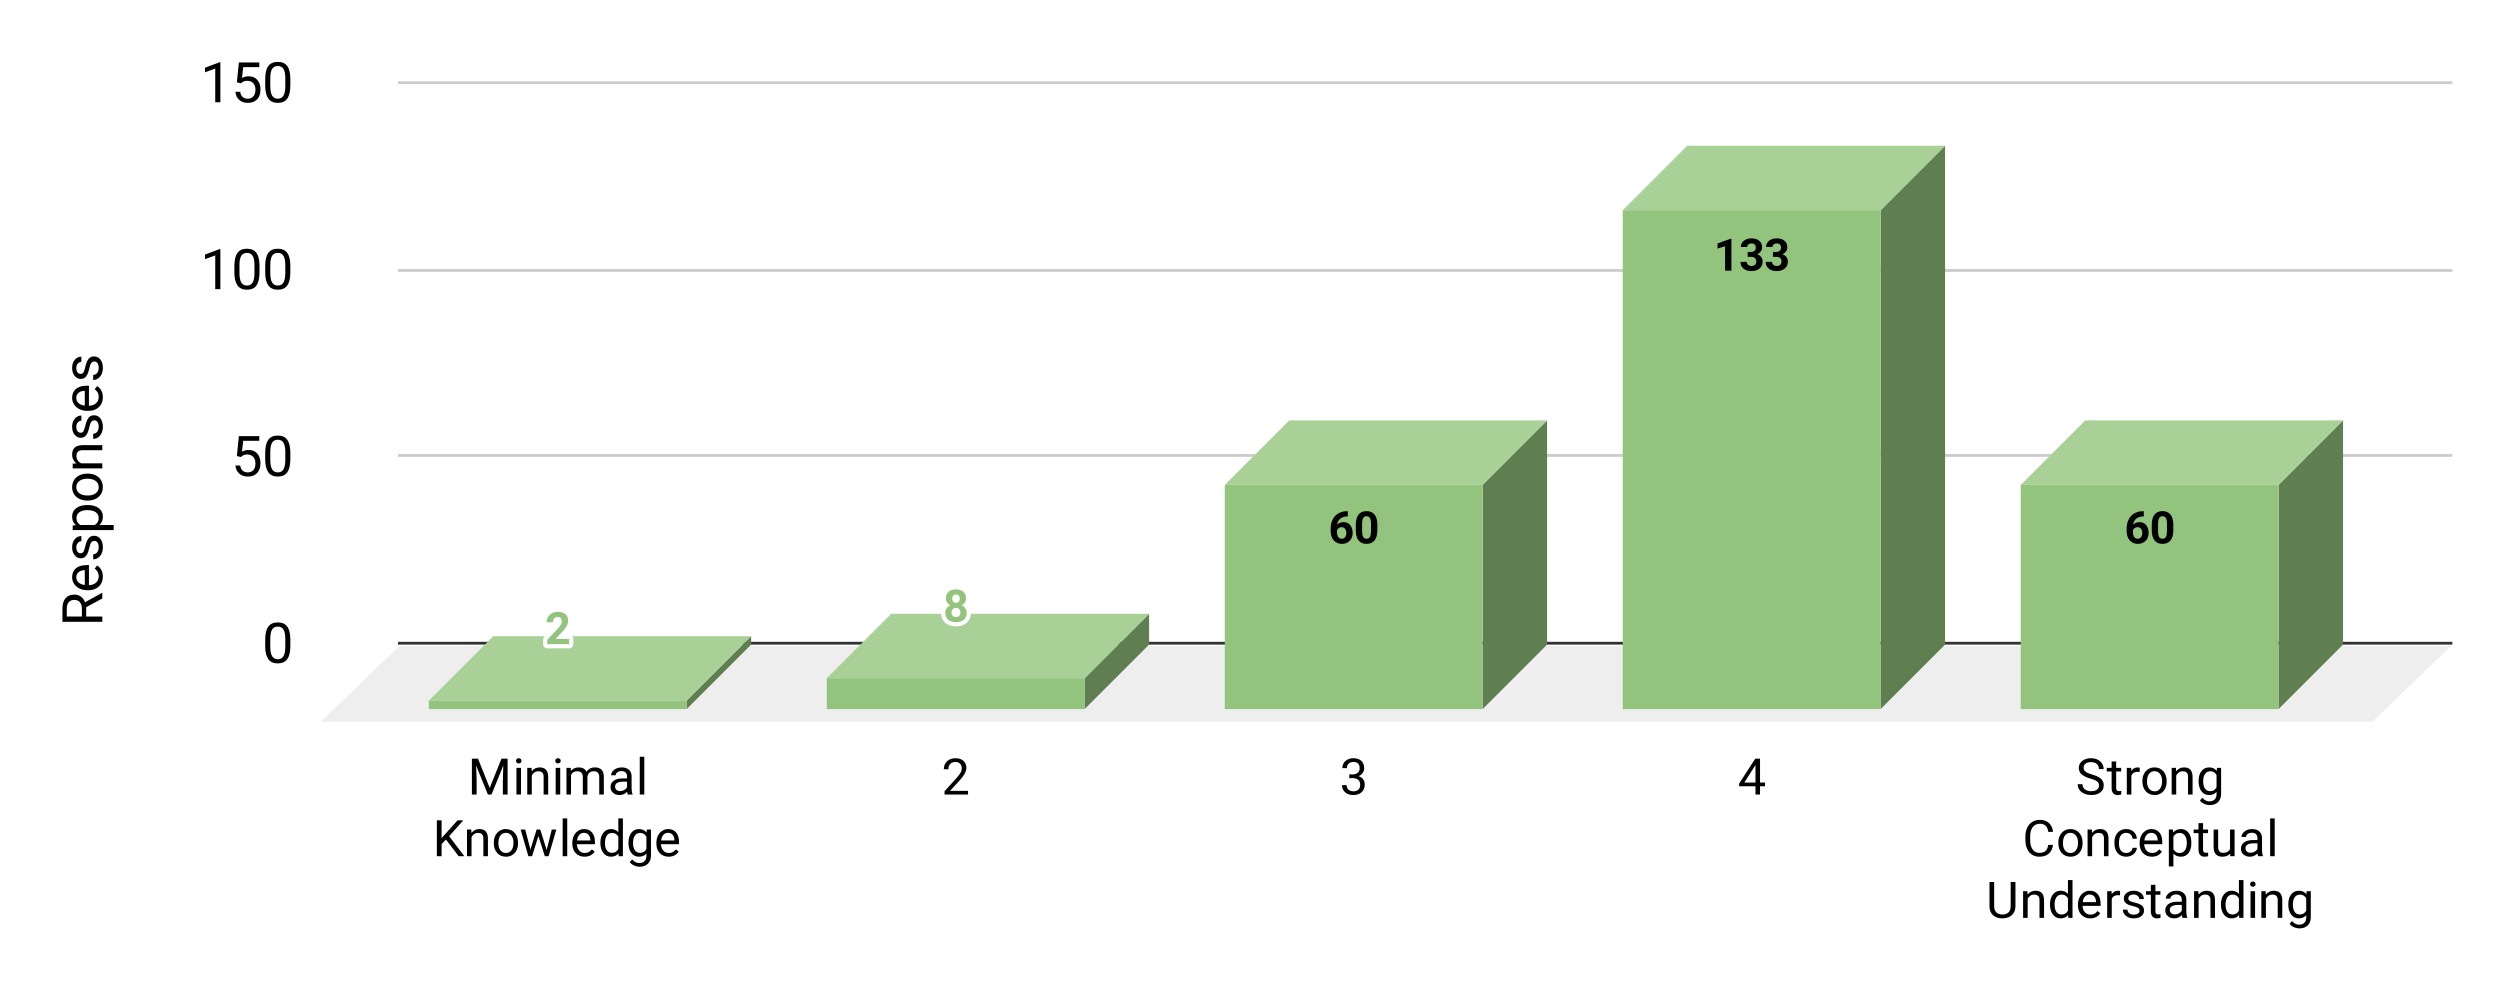 <svg version="1.1" viewBox="0.0 0.0 892.0 350.0" fill="none" stroke="none" stroke-linecap="square" stroke-miterlimit="10" width="892" height="350" xmlns:xlink="http://www.w3.org/1999/xlink" xmlns="http://www.w3.org/2000/svg"><path fill="#ffffff" d="M0 0L892.0 0L892.0 350.0L0 350.0L0 0Z" fill-rule="nonzero"/><path stroke="#333333" stroke-width="1.0" stroke-linecap="butt" d="M142.5 229.5L874.5 229.5" fill-rule="nonzero"/><path fill="#eeeeee" d="M114.5 257.5L142.5 230.5L874.5 230.5L846.5 257.5Z" fill-rule="nonzero"/><path stroke="#cccccc" stroke-width="1.0" stroke-linecap="butt" d="M142.5 162.5L874.5 162.5" fill-rule="nonzero"/><path stroke="#cccccc" stroke-width="1.0" stroke-linecap="butt" d="M142.5 96.5L874.5 96.5" fill-rule="nonzero"/><path stroke="#cccccc" stroke-width="1.0" stroke-linecap="butt" d="M142.5 29.5L874.5 29.5" fill-rule="nonzero"/><clipPath id="id_0"><path d="M114.5 29.5L874.5 29.5L874.5 257.5L114.5 257.5L114.5 29.5Z" clip-rule="nonzero"/></clipPath><path fill="#607f51" clip-path="url(#id_0)" d="M268.0 227.0L268.0 230.0L245.0 253.0L245.0 250.0Z" fill-rule="nonzero"/><path fill="#a9d097" clip-path="url(#id_0)" d="M245.0 250.0L153.0 250.0L176.0 227.0L268.0 227.0Z" fill-rule="nonzero"/><path stroke="#000000" stroke-width="2.0" stroke-linecap="butt" stroke-opacity="0.0" clip-path="url(#id_0)" d="M245.0 253.0L153.0 253.0L153.0 250.0L245.0 250.0Z" fill-rule="nonzero"/><path fill="#93c47d" clip-path="url(#id_0)" d="M245.0 253.0L153.0 253.0L153.0 250.0L245.0 250.0Z" fill-rule="nonzero"/><path fill="#607f51" clip-path="url(#id_0)" d="M410.0 219.0L410.0 230.0L387.0 253.0L387.0 242.0Z" fill-rule="nonzero"/><path fill="#a9d097" clip-path="url(#id_0)" d="M387.0 242.0L295.0 242.0L318.0 219.0L410.0 219.0Z" fill-rule="nonzero"/><path stroke="#000000" stroke-width="2.0" stroke-linecap="butt" stroke-opacity="0.0" clip-path="url(#id_0)" d="M387.0 253.0L295.0 253.0L295.0 242.0L387.0 242.0Z" fill-rule="nonzero"/><path fill="#93c47d" clip-path="url(#id_0)" d="M387.0 253.0L295.0 253.0L295.0 242.0L387.0 242.0Z" fill-rule="nonzero"/><path fill="#607f51" clip-path="url(#id_0)" d="M552.0 150.0L552.0 230.0L529.0 253.0L529.0 173.0Z" fill-rule="nonzero"/><path fill="#a9d097" clip-path="url(#id_0)" d="M529.0 173.0L437.0 173.0L460.0 150.0L552.0 150.0Z" fill-rule="nonzero"/><path stroke="#000000" stroke-width="2.0" stroke-linecap="butt" stroke-opacity="0.0" clip-path="url(#id_0)" d="M529.0 253.0L437.0 253.0L437.0 173.0L529.0 173.0Z" fill-rule="nonzero"/><path fill="#93c47d" clip-path="url(#id_0)" d="M529.0 253.0L437.0 253.0L437.0 173.0L529.0 173.0Z" fill-rule="nonzero"/><path fill="#607f51" clip-path="url(#id_0)" d="M694.0 52.0L694.0 230.0L671.0 253.0L671.0 75.0Z" fill-rule="nonzero"/><path fill="#a9d097" clip-path="url(#id_0)" d="M671.0 75.0L579.0 75.0L602.0 52.0L694.0 52.0Z" fill-rule="nonzero"/><path stroke="#000000" stroke-width="2.0" stroke-linecap="butt" stroke-opacity="0.0" clip-path="url(#id_0)" d="M671.0 253.0L579.0 253.0L579.0 75.0L671.0 75.0Z" fill-rule="nonzero"/><path fill="#93c47d" clip-path="url(#id_0)" d="M671.0 253.0L579.0 253.0L579.0 75.0L671.0 75.0Z" fill-rule="nonzero"/><path fill="#607f51" clip-path="url(#id_0)" d="M836.0 150.0L836.0 230.0L813.0 253.0L813.0 173.0Z" fill-rule="nonzero"/><path fill="#a9d097" clip-path="url(#id_0)" d="M813.0 173.0L721.0 173.0L744.0 150.0L836.0 150.0Z" fill-rule="nonzero"/><path stroke="#000000" stroke-width="2.0" stroke-linecap="butt" stroke-opacity="0.0" clip-path="url(#id_0)" d="M813.0 253.0L721.0 253.0L721.0 173.0L813.0 173.0Z" fill-rule="nonzero"/><path fill="#93c47d" clip-path="url(#id_0)" d="M813.0 253.0L721.0 253.0L721.0 173.0L813.0 173.0Z" fill-rule="nonzero"/><path stroke="#ffffff" stroke-width="3.0" stroke-linejoin="round" stroke-linecap="round" d="M203.078 229.833L195.281 229.833L195.281 228.286L198.953 224.365Q199.719 223.536 200.078 222.927Q200.438 222.302 200.438 221.74Q200.438 220.99 200.047 220.552Q199.672 220.115 198.969 220.115Q198.203 220.115 197.75 220.646Q197.312 221.177 197.312 222.036L195.047 222.036Q195.047 220.99 195.547 220.13Q196.047 219.271 196.953 218.786Q197.859 218.302 199.0 218.302Q200.766 218.302 201.734 219.146Q202.703 219.99 202.703 221.521Q202.703 222.365 202.266 223.24Q201.828 224.115 200.766 225.286L198.188 228.005L203.078 228.005L203.078 229.833Z" fill-rule="nonzero"/><path fill="#93c47d" d="M203.078 229.833L195.281 229.833L195.281 228.286L198.953 224.365Q199.719 223.536 200.078 222.927Q200.438 222.302 200.438 221.74Q200.438 220.99 200.047 220.552Q199.672 220.115 198.969 220.115Q198.203 220.115 197.75 220.646Q197.312 221.177 197.312 222.036L195.047 222.036Q195.047 220.99 195.547 220.13Q196.047 219.271 196.953 218.786Q197.859 218.302 199.0 218.302Q200.766 218.302 201.734 219.146Q202.703 219.99 202.703 221.521Q202.703 222.365 202.266 223.24Q201.828 224.115 200.766 225.286L198.188 228.005L203.078 228.005L203.078 229.833Z" fill-rule="nonzero"/><path stroke="#ffffff" stroke-width="3.0" stroke-linejoin="round" stroke-linecap="round" d="M344.688 213.474Q344.688 214.302 344.266 214.943Q343.859 215.583 343.141 215.974Q343.969 216.365 344.453 217.068Q344.938 217.771 344.938 218.708Q344.938 220.224 343.906 221.115Q342.875 221.99 341.094 221.99Q339.328 221.99 338.281 221.115Q337.25 220.224 337.25 218.708Q337.25 217.771 337.734 217.068Q338.219 216.365 339.031 215.974Q338.312 215.583 337.891 214.943Q337.484 214.302 337.484 213.474Q337.484 212.021 338.453 211.161Q339.422 210.302 341.094 210.302Q342.75 210.302 343.719 211.161Q344.688 212.005 344.688 213.474ZM342.672 218.552Q342.672 217.802 342.234 217.365Q341.812 216.911 341.078 216.911Q340.359 216.911 339.922 217.365Q339.5 217.802 339.5 218.552Q339.5 219.271 339.922 219.724Q340.344 220.161 341.094 220.161Q341.828 220.161 342.25 219.74Q342.672 219.302 342.672 218.552ZM342.438 213.583Q342.438 212.927 342.078 212.521Q341.734 212.115 341.094 212.115Q340.453 212.115 340.094 212.505Q339.75 212.896 339.75 213.583Q339.75 214.271 340.094 214.693Q340.453 215.099 341.094 215.099Q341.734 215.099 342.078 214.693Q342.438 214.271 342.438 213.583Z" fill-rule="nonzero"/><path fill="#93c47d" d="M344.688 213.474Q344.688 214.302 344.266 214.943Q343.859 215.583 343.141 215.974Q343.969 216.365 344.453 217.068Q344.938 217.771 344.938 218.708Q344.938 220.224 343.906 221.115Q342.875 221.99 341.094 221.99Q339.328 221.99 338.281 221.115Q337.25 220.224 337.25 218.708Q337.25 217.771 337.734 217.068Q338.219 216.365 339.031 215.974Q338.312 215.583 337.891 214.943Q337.484 214.302 337.484 213.474Q337.484 212.021 338.453 211.161Q339.422 210.302 341.094 210.302Q342.75 210.302 343.719 211.161Q344.688 212.005 344.688 213.474ZM342.672 218.552Q342.672 217.802 342.234 217.365Q341.812 216.911 341.078 216.911Q340.359 216.911 339.922 217.365Q339.5 217.802 339.5 218.552Q339.5 219.271 339.922 219.724Q340.344 220.161 341.094 220.161Q341.828 220.161 342.25 219.74Q342.672 219.302 342.672 218.552ZM342.438 213.583Q342.438 212.927 342.078 212.521Q341.734 212.115 341.094 212.115Q340.453 212.115 340.094 212.505Q339.75 212.896 339.75 213.583Q339.75 214.271 340.094 214.693Q340.453 215.099 341.094 215.099Q341.734 215.099 342.078 214.693Q342.438 214.271 342.438 213.583Z" fill-rule="nonzero"/><path stroke="#93c47d" stroke-width="3.0" stroke-linejoin="round" stroke-linecap="round" d="M480.906 182.4L480.906 184.259L480.688 184.259Q479.156 184.291 478.219 185.072Q477.281 185.838 477.094 187.213Q478.0 186.291 479.391 186.291Q480.875 186.291 481.75 187.353Q482.625 188.416 482.625 190.15Q482.625 191.259 482.141 192.166Q481.656 193.056 480.781 193.556Q479.906 194.056 478.797 194.056Q477.0 194.056 475.891 192.806Q474.781 191.556 474.781 189.463L474.781 188.65Q474.781 186.806 475.484 185.384Q476.188 183.963 477.484 183.197Q478.797 182.416 480.531 182.4L480.906 182.4ZM478.703 188.103Q478.156 188.103 477.703 188.384Q477.266 188.666 477.047 189.134L477.047 189.822Q477.047 190.963 477.484 191.603Q477.938 192.228 478.75 192.228Q479.469 192.228 479.922 191.666Q480.375 191.088 480.375 190.166Q480.375 189.244 479.922 188.681Q479.469 188.103 478.703 188.103ZM491.438 189.197Q491.438 191.556 490.453 192.806Q489.484 194.056 487.594 194.056Q485.734 194.056 484.75 192.838Q483.766 191.603 483.75 189.306L483.75 187.213Q483.75 184.838 484.734 183.603Q485.719 182.369 487.578 182.369Q489.438 182.369 490.422 183.588Q491.406 184.806 491.438 187.103L491.438 189.197ZM489.172 186.9Q489.172 185.478 488.781 184.838Q488.406 184.197 487.578 184.197Q486.781 184.197 486.406 184.806Q486.031 185.416 486.0 186.728L486.0 189.494Q486.0 190.884 486.375 191.556Q486.766 192.228 487.594 192.228Q488.422 192.228 488.781 191.588Q489.156 190.931 489.172 189.603L489.172 186.9Z" fill-rule="nonzero"/><path fill="#000000" d="M480.906 182.4L480.906 184.259L480.688 184.259Q479.156 184.291 478.219 185.072Q477.281 185.838 477.094 187.213Q478.0 186.291 479.391 186.291Q480.875 186.291 481.75 187.353Q482.625 188.416 482.625 190.15Q482.625 191.259 482.141 192.166Q481.656 193.056 480.781 193.556Q479.906 194.056 478.797 194.056Q477.0 194.056 475.891 192.806Q474.781 191.556 474.781 189.463L474.781 188.65Q474.781 186.806 475.484 185.384Q476.188 183.963 477.484 183.197Q478.797 182.416 480.531 182.4L480.906 182.4ZM478.703 188.103Q478.156 188.103 477.703 188.384Q477.266 188.666 477.047 189.134L477.047 189.822Q477.047 190.963 477.484 191.603Q477.938 192.228 478.75 192.228Q479.469 192.228 479.922 191.666Q480.375 191.088 480.375 190.166Q480.375 189.244 479.922 188.681Q479.469 188.103 478.703 188.103ZM491.438 189.197Q491.438 191.556 490.453 192.806Q489.484 194.056 487.594 194.056Q485.734 194.056 484.75 192.838Q483.766 191.603 483.75 189.306L483.75 187.213Q483.75 184.838 484.734 183.603Q485.719 182.369 487.578 182.369Q489.438 182.369 490.422 183.588Q491.406 184.806 491.438 187.103L491.438 189.197ZM489.172 186.9Q489.172 185.478 488.781 184.838Q488.406 184.197 487.578 184.197Q486.781 184.197 486.406 184.806Q486.031 185.416 486.0 186.728L486.0 189.494Q486.0 190.884 486.375 191.556Q486.766 192.228 487.594 192.228Q488.422 192.228 488.781 191.588Q489.156 190.931 489.172 189.603L489.172 186.9Z" fill-rule="nonzero"/><path stroke="#93c47d" stroke-width="3.0" stroke-linejoin="round" stroke-linecap="round" d="M617.766 96.567L615.5 96.567L615.5 87.864L612.812 88.692L612.812 86.864L617.516 85.176L617.766 85.176L617.766 96.567ZM623.578 89.879L624.781 89.879Q625.641 89.879 626.047 89.457Q626.469 89.02 626.469 88.301Q626.469 87.614 626.047 87.239Q625.641 86.848 624.922 86.848Q624.281 86.848 623.844 87.207Q623.406 87.567 623.406 88.129L621.141 88.129Q621.141 87.239 621.625 86.535Q622.109 85.832 622.969 85.442Q623.828 85.035 624.875 85.035Q626.672 85.035 627.688 85.895Q628.719 86.754 628.719 88.27Q628.719 89.051 628.234 89.707Q627.766 90.364 627.0 90.723Q627.953 91.067 628.422 91.754Q628.906 92.442 628.906 93.379Q628.906 94.895 627.797 95.817Q626.688 96.723 624.875 96.723Q623.172 96.723 622.078 95.832Q621.0 94.926 621.0 93.442L623.266 93.442Q623.266 94.082 623.734 94.489Q624.219 94.895 624.922 94.895Q625.734 94.895 626.188 94.473Q626.641 94.051 626.641 93.348Q626.641 91.645 624.766 91.645L623.578 91.645L623.578 89.879ZM632.578 89.879L633.781 89.879Q634.641 89.879 635.047 89.457Q635.469 89.02 635.469 88.301Q635.469 87.614 635.047 87.239Q634.641 86.848 633.922 86.848Q633.281 86.848 632.844 87.207Q632.406 87.567 632.406 88.129L630.141 88.129Q630.141 87.239 630.625 86.535Q631.109 85.832 631.969 85.442Q632.828 85.035 633.875 85.035Q635.672 85.035 636.688 85.895Q637.719 86.754 637.719 88.27Q637.719 89.051 637.234 89.707Q636.766 90.364 636.0 90.723Q636.953 91.067 637.422 91.754Q637.906 92.442 637.906 93.379Q637.906 94.895 636.797 95.817Q635.688 96.723 633.875 96.723Q632.172 96.723 631.078 95.832Q630.0 94.926 630.0 93.442L632.266 93.442Q632.266 94.082 632.734 94.489Q633.219 94.895 633.922 94.895Q634.734 94.895 635.188 94.473Q635.641 94.051 635.641 93.348Q635.641 91.645 633.766 91.645L632.578 91.645L632.578 89.879Z" fill-rule="nonzero"/><path fill="#000000" d="M617.766 96.567L615.5 96.567L615.5 87.864L612.812 88.692L612.812 86.864L617.516 85.176L617.766 85.176L617.766 96.567ZM623.578 89.879L624.781 89.879Q625.641 89.879 626.047 89.457Q626.469 89.02 626.469 88.301Q626.469 87.614 626.047 87.239Q625.641 86.848 624.922 86.848Q624.281 86.848 623.844 87.207Q623.406 87.567 623.406 88.129L621.141 88.129Q621.141 87.239 621.625 86.535Q622.109 85.832 622.969 85.442Q623.828 85.035 624.875 85.035Q626.672 85.035 627.688 85.895Q628.719 86.754 628.719 88.27Q628.719 89.051 628.234 89.707Q627.766 90.364 627.0 90.723Q627.953 91.067 628.422 91.754Q628.906 92.442 628.906 93.379Q628.906 94.895 627.797 95.817Q626.688 96.723 624.875 96.723Q623.172 96.723 622.078 95.832Q621.0 94.926 621.0 93.442L623.266 93.442Q623.266 94.082 623.734 94.489Q624.219 94.895 624.922 94.895Q625.734 94.895 626.188 94.473Q626.641 94.051 626.641 93.348Q626.641 91.645 624.766 91.645L623.578 91.645L623.578 89.879ZM632.578 89.879L633.781 89.879Q634.641 89.879 635.047 89.457Q635.469 89.02 635.469 88.301Q635.469 87.614 635.047 87.239Q634.641 86.848 633.922 86.848Q633.281 86.848 632.844 87.207Q632.406 87.567 632.406 88.129L630.141 88.129Q630.141 87.239 630.625 86.535Q631.109 85.832 631.969 85.442Q632.828 85.035 633.875 85.035Q635.672 85.035 636.688 85.895Q637.719 86.754 637.719 88.27Q637.719 89.051 637.234 89.707Q636.766 90.364 636.0 90.723Q636.953 91.067 637.422 91.754Q637.906 92.442 637.906 93.379Q637.906 94.895 636.797 95.817Q635.688 96.723 633.875 96.723Q632.172 96.723 631.078 95.832Q630.0 94.926 630.0 93.442L632.266 93.442Q632.266 94.082 632.734 94.489Q633.219 94.895 633.922 94.895Q634.734 94.895 635.188 94.473Q635.641 94.051 635.641 93.348Q635.641 91.645 633.766 91.645L632.578 91.645L632.578 89.879Z" fill-rule="nonzero"/><path stroke="#93c47d" stroke-width="3.0" stroke-linejoin="round" stroke-linecap="round" d="M764.906 182.4L764.906 184.259L764.688 184.259Q763.156 184.291 762.219 185.072Q761.281 185.838 761.094 187.213Q762.0 186.291 763.391 186.291Q764.875 186.291 765.75 187.353Q766.625 188.416 766.625 190.15Q766.625 191.259 766.141 192.166Q765.656 193.056 764.781 193.556Q763.906 194.056 762.797 194.056Q761.0 194.056 759.891 192.806Q758.781 191.556 758.781 189.463L758.781 188.65Q758.781 186.806 759.484 185.384Q760.188 183.963 761.484 183.197Q762.797 182.416 764.531 182.4L764.906 182.4ZM762.703 188.103Q762.156 188.103 761.703 188.384Q761.266 188.666 761.047 189.134L761.047 189.822Q761.047 190.963 761.484 191.603Q761.938 192.228 762.75 192.228Q763.469 192.228 763.922 191.666Q764.375 191.088 764.375 190.166Q764.375 189.244 763.922 188.681Q763.469 188.103 762.703 188.103ZM775.438 189.197Q775.438 191.556 774.453 192.806Q773.484 194.056 771.594 194.056Q769.734 194.056 768.75 192.838Q767.766 191.603 767.75 189.306L767.75 187.213Q767.75 184.838 768.734 183.603Q769.719 182.369 771.578 182.369Q773.438 182.369 774.422 183.588Q775.406 184.806 775.438 187.103L775.438 189.197ZM773.172 186.9Q773.172 185.478 772.781 184.838Q772.406 184.197 771.578 184.197Q770.781 184.197 770.406 184.806Q770.031 185.416 770.0 186.728L770.0 189.494Q770.0 190.884 770.375 191.556Q770.766 192.228 771.594 192.228Q772.422 192.228 772.781 191.588Q773.156 190.931 773.172 189.603L773.172 186.9Z" fill-rule="nonzero"/><path fill="#000000" d="M764.906 182.4L764.906 184.259L764.688 184.259Q763.156 184.291 762.219 185.072Q761.281 185.838 761.094 187.213Q762.0 186.291 763.391 186.291Q764.875 186.291 765.75 187.353Q766.625 188.416 766.625 190.15Q766.625 191.259 766.141 192.166Q765.656 193.056 764.781 193.556Q763.906 194.056 762.797 194.056Q761.0 194.056 759.891 192.806Q758.781 191.556 758.781 189.463L758.781 188.65Q758.781 186.806 759.484 185.384Q760.188 183.963 761.484 183.197Q762.797 182.416 764.531 182.4L764.906 182.4ZM762.703 188.103Q762.156 188.103 761.703 188.384Q761.266 188.666 761.047 189.134L761.047 189.822Q761.047 190.963 761.484 191.603Q761.938 192.228 762.75 192.228Q763.469 192.228 763.922 191.666Q764.375 191.088 764.375 190.166Q764.375 189.244 763.922 188.681Q763.469 188.103 762.703 188.103ZM775.438 189.197Q775.438 191.556 774.453 192.806Q773.484 194.056 771.594 194.056Q769.734 194.056 768.75 192.838Q767.766 191.603 767.75 189.306L767.75 187.213Q767.75 184.838 768.734 183.603Q769.719 182.369 771.578 182.369Q773.438 182.369 774.422 183.588Q775.406 184.806 775.438 187.103L775.438 189.197ZM773.172 186.9Q773.172 185.478 772.781 184.838Q772.406 184.197 771.578 184.197Q770.781 184.197 770.406 184.806Q770.031 185.416 770.0 186.728L770.0 189.494Q770.0 190.884 770.375 191.556Q770.766 192.228 771.594 192.228Q772.422 192.228 772.781 191.588Q773.156 190.931 773.172 189.603L773.172 186.9Z" fill-rule="nonzero"/><path fill="#000000" d="M30.75 216.641L30.75 219.969L36.5 219.969L36.5 221.859L22.281 221.859L22.281 217.156Q22.281 214.75 23.375 213.453Q24.469 212.156 26.562 212.156Q27.891 212.156 28.875 212.875Q29.859 213.594 30.344 214.875L36.375 211.531L36.5 211.531L36.5 213.547L30.75 216.641ZM29.219 219.969L29.219 217.094Q29.219 215.703 28.5 214.875Q27.766 214.047 26.562 214.047Q25.234 214.047 24.531 214.844Q23.828 215.625 23.828 217.109L23.828 219.969L29.219 219.969ZM36.703 205.75Q36.703 207.891 35.297 209.25Q33.875 210.594 31.516 210.594L31.172 210.594Q29.609 210.594 28.375 210.0Q27.141 209.391 26.438 208.312Q25.734 207.234 25.734 205.969Q25.734 203.906 27.094 202.766Q28.453 201.625 30.984 201.625L31.734 201.625L31.734 208.781Q33.297 208.75 34.266 207.875Q35.219 207.0 35.219 205.656Q35.219 204.688 34.828 204.031Q34.438 203.359 33.797 202.859L34.656 201.766Q36.703 203.094 36.703 205.75ZM27.219 205.969Q27.219 207.062 28.016 207.812Q28.812 208.547 30.25 208.719L30.25 203.438L30.109 203.438Q28.734 203.516 27.984 204.188Q27.219 204.844 27.219 205.969ZM33.703 192.984Q32.969 192.984 32.562 193.531Q32.156 194.078 31.859 195.453Q31.562 196.828 31.156 197.641Q30.75 198.438 30.188 198.828Q29.609 199.203 28.828 199.203Q27.531 199.203 26.641 198.109Q25.734 197.016 25.734 195.297Q25.734 193.5 26.672 192.391Q27.594 191.266 29.031 191.266L29.031 193.094Q28.297 193.094 27.766 193.719Q27.219 194.344 27.219 195.297Q27.219 196.297 27.656 196.859Q28.078 197.406 28.781 197.406Q29.422 197.406 29.766 196.891Q30.094 196.375 30.406 195.016Q30.703 193.656 31.125 192.828Q31.531 191.984 32.125 191.578Q32.719 191.172 33.562 191.172Q34.984 191.172 35.844 192.312Q36.703 193.438 36.703 195.25Q36.703 196.516 36.25 197.5Q35.797 198.469 35.0 199.031Q34.188 199.578 33.25 199.578L33.25 197.766Q34.156 197.719 34.688 197.047Q35.219 196.359 35.219 195.25Q35.219 194.219 34.812 193.609Q34.391 192.984 33.703 192.984ZM31.328 180.203Q33.75 180.203 35.234 181.312Q36.703 182.406 36.703 184.297Q36.703 186.219 35.469 187.328L40.562 187.328L40.562 189.125L25.938 189.125L25.938 187.484L27.109 187.391Q25.734 186.297 25.734 184.328Q25.734 182.422 27.172 181.312Q28.609 180.203 31.172 180.203L31.328 180.203ZM31.125 182.016Q29.344 182.016 28.312 182.781Q27.266 183.531 27.266 184.859Q27.266 186.5 28.719 187.328L33.781 187.328Q35.219 186.516 35.219 184.844Q35.219 183.547 34.188 182.781Q33.156 182.016 31.125 182.016ZM31.125 178.609Q29.562 178.609 28.328 178.0Q27.078 177.391 26.406 176.312Q25.734 175.219 25.734 173.812Q25.734 171.656 27.234 170.328Q28.719 168.984 31.203 168.984L31.328 168.984Q32.875 168.984 34.109 169.578Q35.328 170.172 36.016 171.281Q36.703 172.375 36.703 173.797Q36.703 175.938 35.203 177.281Q33.703 178.609 31.25 178.609L31.125 178.609ZM31.328 176.797Q33.094 176.797 34.156 175.984Q35.219 175.156 35.219 173.797Q35.219 172.422 34.141 171.609Q33.062 170.797 31.125 170.797Q29.375 170.797 28.297 171.625Q27.219 172.453 27.219 173.812Q27.219 175.156 28.281 175.984Q29.344 176.797 31.328 176.797ZM25.938 165.422L27.266 165.359Q25.734 164.156 25.734 162.203Q25.734 158.844 29.516 158.828L36.5 158.828L36.5 160.625L29.5 160.625Q28.359 160.641 27.812 161.156Q27.266 161.656 27.266 162.75Q27.266 163.625 27.734 164.297Q28.203 164.953 28.969 165.328L36.5 165.328L36.5 167.125L25.938 167.125L25.938 165.422ZM33.703 149.984Q32.969 149.984 32.562 150.531Q32.156 151.078 31.859 152.453Q31.562 153.828 31.156 154.641Q30.75 155.438 30.188 155.828Q29.609 156.203 28.828 156.203Q27.531 156.203 26.641 155.109Q25.734 154.016 25.734 152.297Q25.734 150.5 26.672 149.391Q27.594 148.266 29.031 148.266L29.031 150.094Q28.297 150.094 27.766 150.719Q27.219 151.344 27.219 152.297Q27.219 153.297 27.656 153.859Q28.078 154.406 28.781 154.406Q29.422 154.406 29.766 153.891Q30.094 153.375 30.406 152.016Q30.703 150.656 31.125 149.828Q31.531 148.984 32.125 148.578Q32.719 148.172 33.562 148.172Q34.984 148.172 35.844 149.312Q36.703 150.438 36.703 152.25Q36.703 153.516 36.25 154.5Q35.797 155.469 35.0 156.031Q34.188 156.578 33.25 156.578L33.25 154.766Q34.156 154.719 34.688 154.047Q35.219 153.359 35.219 152.25Q35.219 151.219 34.812 150.609Q34.391 149.984 33.703 149.984ZM36.703 141.75Q36.703 143.891 35.297 145.25Q33.875 146.594 31.516 146.594L31.172 146.594Q29.609 146.594 28.375 146.0Q27.141 145.391 26.438 144.312Q25.734 143.234 25.734 141.969Q25.734 139.906 27.094 138.766Q28.453 137.625 30.984 137.625L31.734 137.625L31.734 144.781Q33.297 144.75 34.266 143.875Q35.219 143.0 35.219 141.656Q35.219 140.688 34.828 140.031Q34.438 139.359 33.797 138.859L34.656 137.766Q36.703 139.094 36.703 141.75ZM27.219 141.969Q27.219 143.062 28.016 143.812Q28.812 144.547 30.25 144.719L30.25 139.438L30.109 139.438Q28.734 139.516 27.984 140.188Q27.219 140.844 27.219 141.969ZM33.703 128.984Q32.969 128.984 32.562 129.531Q32.156 130.078 31.859 131.453Q31.562 132.828 31.156 133.641Q30.75 134.438 30.188 134.828Q29.609 135.203 28.828 135.203Q27.531 135.203 26.641 134.109Q25.734 133.016 25.734 131.297Q25.734 129.5 26.672 128.391Q27.594 127.266 29.031 127.266L29.031 129.094Q28.297 129.094 27.766 129.719Q27.219 130.344 27.219 131.297Q27.219 132.297 27.656 132.859Q28.078 133.406 28.781 133.406Q29.422 133.406 29.766 132.891Q30.094 132.375 30.406 131.016Q30.703 129.656 31.125 128.828Q31.531 127.984 32.125 127.578Q32.719 127.172 33.562 127.172Q34.984 127.172 35.844 128.312Q36.703 129.438 36.703 131.25Q36.703 132.516 36.25 133.5Q35.797 134.469 35.0 135.031Q34.188 135.578 33.25 135.578L33.25 133.766Q34.156 133.719 34.688 133.047Q35.219 132.359 35.219 131.25Q35.219 130.219 34.812 129.609Q34.391 128.984 33.703 128.984Z" fill-rule="nonzero"/><path fill="#000000" d="M103.594 230.438Q103.594 233.609 102.516 235.156Q101.438 236.703 99.125 236.703Q96.844 236.703 95.75 235.188Q94.656 233.672 94.625 230.672L94.625 228.266Q94.625 225.125 95.703 223.609Q96.797 222.078 99.109 222.078Q101.406 222.078 102.484 223.562Q103.562 225.031 103.594 228.094L103.594 230.438ZM101.797 227.969Q101.797 225.672 101.141 224.625Q100.5 223.562 99.109 223.562Q97.719 223.562 97.078 224.609Q96.453 225.656 96.438 227.828L96.438 230.719Q96.438 233.016 97.094 234.125Q97.766 235.219 99.125 235.219Q100.469 235.219 101.109 234.188Q101.766 233.156 101.797 230.922L101.797 227.969Z" fill-rule="nonzero"/><path fill="#000000" d="M84.516 162.708L85.234 155.615L92.516 155.615L92.516 157.286L86.766 157.286L86.344 161.161Q87.391 160.552 88.719 160.552Q90.656 160.552 91.797 161.833Q92.938 163.115 92.938 165.302Q92.938 167.505 91.75 168.771Q90.562 170.036 88.438 170.036Q86.547 170.036 85.359 168.99Q84.172 167.943 84.0 166.099L85.719 166.099Q85.875 167.318 86.578 167.943Q87.281 168.552 88.438 168.552Q89.703 168.552 90.422 167.693Q91.141 166.833 91.141 165.318Q91.141 163.896 90.359 163.036Q89.578 162.161 88.297 162.161Q87.109 162.161 86.438 162.677L85.953 163.068L84.516 162.708ZM103.594 163.771Q103.594 166.943 102.516 168.49Q101.438 170.036 99.125 170.036Q96.844 170.036 95.75 168.521Q94.656 167.005 94.625 164.005L94.625 161.599Q94.625 158.458 95.703 156.943Q96.797 155.411 99.109 155.411Q101.406 155.411 102.484 156.896Q103.562 158.365 103.594 161.427L103.594 163.771ZM101.797 161.302Q101.797 159.005 101.141 157.958Q100.5 156.896 99.109 156.896Q97.719 156.896 97.078 157.943Q96.453 158.99 96.438 161.161L96.438 164.052Q96.438 166.349 97.094 167.458Q97.766 168.552 99.125 168.552Q100.469 168.552 101.109 167.521Q101.766 166.49 101.797 164.255L101.797 161.302Z" fill-rule="nonzero"/><path fill="#000000" d="M78.625 103.167L76.797 103.167L76.797 91.12L73.156 92.464L73.156 90.823L78.344 88.885L78.625 88.885L78.625 103.167ZM92.594 97.104Q92.594 100.276 91.516 101.823Q90.438 103.37 88.125 103.37Q85.844 103.37 84.75 101.854Q83.656 100.339 83.625 97.339L83.625 94.932Q83.625 91.792 84.703 90.276Q85.797 88.745 88.109 88.745Q90.406 88.745 91.484 90.229Q92.562 91.698 92.594 94.76L92.594 97.104ZM90.797 94.635Q90.797 92.339 90.141 91.292Q89.5 90.229 88.109 90.229Q86.719 90.229 86.078 91.276Q85.453 92.323 85.438 94.495L85.438 97.385Q85.438 99.682 86.094 100.792Q86.766 101.885 88.125 101.885Q89.469 101.885 90.109 100.854Q90.766 99.823 90.797 97.589L90.797 94.635ZM103.594 97.104Q103.594 100.276 102.516 101.823Q101.438 103.37 99.125 103.37Q96.844 103.37 95.75 101.854Q94.656 100.339 94.625 97.339L94.625 94.932Q94.625 91.792 95.703 90.276Q96.797 88.745 99.109 88.745Q101.406 88.745 102.484 90.229Q103.562 91.698 103.594 94.76L103.594 97.104ZM101.797 94.635Q101.797 92.339 101.141 91.292Q100.5 90.229 99.109 90.229Q97.719 90.229 97.078 91.276Q96.453 92.323 96.438 94.495L96.438 97.385Q96.438 99.682 97.094 100.792Q97.766 101.885 99.125 101.885Q100.469 101.885 101.109 100.854Q101.766 99.823 101.797 97.589L101.797 94.635Z" fill-rule="nonzero"/><path fill="#000000" d="M78.625 36.5L76.797 36.5L76.797 24.453L73.156 25.797L73.156 24.156L78.344 22.219L78.625 22.219L78.625 36.5ZM84.516 29.375L85.234 22.281L92.516 22.281L92.516 23.953L86.766 23.953L86.344 27.828Q87.391 27.219 88.719 27.219Q90.656 27.219 91.797 28.5Q92.938 29.781 92.938 31.969Q92.938 34.172 91.75 35.438Q90.562 36.703 88.438 36.703Q86.547 36.703 85.359 35.656Q84.172 34.609 84.0 32.766L85.719 32.766Q85.875 33.984 86.578 34.609Q87.281 35.219 88.438 35.219Q89.703 35.219 90.422 34.359Q91.141 33.5 91.141 31.984Q91.141 30.562 90.359 29.703Q89.578 28.828 88.297 28.828Q87.109 28.828 86.438 29.344L85.953 29.734L84.516 29.375ZM103.594 30.438Q103.594 33.609 102.516 35.156Q101.438 36.703 99.125 36.703Q96.844 36.703 95.75 35.188Q94.656 33.672 94.625 30.672L94.625 28.266Q94.625 25.125 95.703 23.609Q96.797 22.078 99.109 22.078Q101.406 22.078 102.484 23.562Q103.562 25.031 103.594 28.094L103.594 30.438ZM101.797 27.969Q101.797 25.672 101.141 24.625Q100.5 23.562 99.109 23.562Q97.719 23.562 97.078 24.609Q96.453 25.656 96.438 27.828L96.438 30.719Q96.438 33.016 97.094 34.125Q97.766 35.219 99.125 35.219Q100.469 35.219 101.109 34.188Q101.766 33.156 101.797 30.922L101.797 27.969Z" fill-rule="nonzero"/><path fill="#000000" d="M170.56 270.703L174.732 281.141L178.919 270.703L181.107 270.703L181.107 283.5L179.419 283.5L179.419 278.516L179.575 273.141L175.372 283.5L174.091 283.5L169.888 273.156L170.06 278.516L170.06 283.5L168.372 283.5L168.372 270.703L170.56 270.703ZM185.888 283.5L184.263 283.5L184.263 273.984L185.888 273.984L185.888 283.5ZM184.122 271.469Q184.122 271.078 184.357 270.812Q184.607 270.531 185.075 270.531Q185.56 270.531 185.81 270.812Q186.06 271.078 186.06 271.469Q186.06 271.859 185.81 272.125Q185.56 272.391 185.075 272.391Q184.607 272.391 184.357 272.125Q184.122 271.859 184.122 271.469ZM189.653 273.984L189.716 275.188Q190.794 273.812 192.56 273.812Q195.575 273.812 195.591 277.219L195.591 283.5L193.966 283.5L193.966 277.203Q193.966 276.172 193.497 275.688Q193.044 275.188 192.06 275.188Q191.278 275.188 190.669 275.609Q190.075 276.031 189.747 276.719L189.747 283.5L188.122 283.5L188.122 273.984L189.653 273.984ZM199.888 283.5L198.263 283.5L198.263 273.984L199.888 273.984L199.888 283.5ZM198.122 271.469Q198.122 271.078 198.357 270.812Q198.607 270.531 199.075 270.531Q199.56 270.531 199.81 270.812Q200.06 271.078 200.06 271.469Q200.06 271.859 199.81 272.125Q199.56 272.391 199.075 272.391Q198.607 272.391 198.357 272.125Q198.122 271.859 198.122 271.469ZM203.653 273.984L203.685 275.047Q204.732 273.812 206.513 273.812Q208.513 273.812 209.232 275.344Q209.7 274.656 210.466 274.234Q211.232 273.812 212.263 273.812Q215.388 273.812 215.45 277.125L215.45 283.5L213.81 283.5L213.81 277.219Q213.81 276.203 213.341 275.703Q212.888 275.188 211.794 275.188Q210.888 275.188 210.278 275.734Q209.685 276.281 209.591 277.188L209.591 283.5L207.95 283.5L207.95 277.266Q207.95 275.188 205.919 275.188Q204.325 275.188 203.732 276.562L203.732 283.5L202.107 283.5L202.107 273.984L203.653 273.984ZM223.997 283.5Q223.857 283.219 223.763 282.5Q222.622 283.672 221.06 283.672Q219.653 283.672 218.747 282.875Q217.841 282.078 217.841 280.859Q217.841 279.375 218.966 278.562Q220.107 277.734 222.153 277.734L223.732 277.734L223.732 276.984Q223.732 276.141 223.216 275.641Q222.716 275.125 221.716 275.125Q220.857 275.125 220.263 275.562Q219.669 276.0 219.669 276.625L218.044 276.625Q218.044 275.922 218.544 275.266Q219.044 274.594 219.903 274.203Q220.778 273.812 221.825 273.812Q223.466 273.812 224.388 274.641Q225.325 275.453 225.357 276.906L225.357 281.281Q225.357 282.578 225.7 283.359L225.7 283.5L223.997 283.5ZM221.294 282.266Q222.06 282.266 222.747 281.875Q223.435 281.469 223.732 280.844L223.732 278.891L222.466 278.891Q219.466 278.891 219.466 280.641Q219.466 281.406 219.982 281.844Q220.497 282.266 221.294 282.266ZM229.888 283.5L228.263 283.5L228.263 270.0L229.888 270.0L229.888 283.5Z" fill-rule="nonzero"/><path fill="#000000" d="M159.122 299.547L157.56 301.172L157.56 305.5L155.872 305.5L155.872 292.703L157.56 292.703L157.56 299.031L163.247 292.703L165.294 292.703L160.247 298.359L165.685 305.5L163.653 305.5L159.122 299.547ZM168.153 295.984L168.216 297.188Q169.294 295.812 171.06 295.812Q174.075 295.812 174.091 299.219L174.091 305.5L172.466 305.5L172.466 299.203Q172.466 298.172 171.997 297.688Q171.544 297.188 170.56 297.188Q169.778 297.188 169.169 297.609Q168.575 298.031 168.247 298.719L168.247 305.5L166.622 305.5L166.622 295.984L168.153 295.984ZM176.185 300.656Q176.185 299.266 176.732 298.156Q177.294 297.031 178.263 296.422Q179.247 295.812 180.497 295.812Q182.45 295.812 183.638 297.156Q184.841 298.5 184.841 300.734L184.841 300.844Q184.841 302.234 184.31 303.344Q183.778 304.438 182.794 305.062Q181.81 305.672 180.528 305.672Q178.591 305.672 177.388 304.328Q176.185 302.984 176.185 300.766L176.185 300.656ZM177.825 300.844Q177.825 302.438 178.56 303.391Q179.294 304.344 180.528 304.344Q181.763 304.344 182.482 303.375Q183.216 302.406 183.216 300.656Q183.216 299.094 182.466 298.125Q181.732 297.156 180.497 297.156Q179.294 297.156 178.56 298.109Q177.825 299.062 177.825 300.844ZM195.044 303.266L196.872 295.984L198.497 295.984L195.732 305.5L194.403 305.5L192.091 298.297L189.841 305.5L188.528 305.5L185.763 295.984L187.388 295.984L189.263 303.109L191.466 295.984L192.778 295.984L195.044 303.266ZM202.388 305.5L200.763 305.5L200.763 292.0L202.388 292.0L202.388 305.5ZM208.56 305.672Q206.638 305.672 205.419 304.406Q204.2 303.141 204.2 301.016L204.2 300.703Q204.2 299.297 204.747 298.188Q205.294 297.078 206.263 296.453Q207.232 295.812 208.357 295.812Q210.216 295.812 211.247 297.031Q212.278 298.25 212.278 300.531L212.278 301.203L205.825 301.203Q205.872 302.609 206.653 303.484Q207.435 304.344 208.653 304.344Q209.513 304.344 210.107 304.0Q210.716 303.641 211.153 303.062L212.153 303.844Q210.95 305.672 208.56 305.672ZM208.357 297.156Q207.372 297.156 206.7 297.875Q206.044 298.578 205.888 299.875L210.653 299.875L210.653 299.75Q210.575 298.516 209.982 297.844Q209.388 297.156 208.357 297.156ZM214.216 300.672Q214.216 298.484 215.247 297.156Q216.294 295.812 217.982 295.812Q219.653 295.812 220.622 296.953L220.622 292.0L222.247 292.0L222.247 305.5L220.747 305.5L220.669 304.484Q219.7 305.672 217.966 305.672Q216.31 305.672 215.263 304.328Q214.216 302.969 214.216 300.781L214.216 300.672ZM215.857 300.844Q215.857 302.469 216.513 303.391Q217.185 304.297 218.357 304.297Q219.903 304.297 220.622 302.906L220.622 298.531Q219.888 297.188 218.388 297.188Q217.185 297.188 216.513 298.125Q215.857 299.047 215.857 300.844ZM224.232 300.672Q224.232 298.438 225.263 297.125Q226.294 295.812 227.982 295.812Q229.732 295.812 230.7 297.047L230.778 295.984L232.263 295.984L232.263 305.266Q232.263 307.125 231.169 308.188Q230.075 309.25 228.232 309.25Q227.2 309.25 226.216 308.797Q225.232 308.359 224.716 307.594L225.56 306.625Q226.607 307.922 228.122 307.922Q229.31 307.922 229.966 307.25Q230.638 306.578 230.638 305.375L230.638 304.547Q229.653 305.672 227.966 305.672Q226.294 305.672 225.263 304.328Q224.232 302.984 224.232 300.672ZM225.872 300.844Q225.872 302.453 226.528 303.375Q227.185 304.297 228.372 304.297Q229.903 304.297 230.638 302.891L230.638 298.562Q229.888 297.188 228.388 297.188Q227.2 297.188 226.528 298.125Q225.872 299.047 225.872 300.844ZM238.56 305.672Q236.638 305.672 235.419 304.406Q234.2 303.141 234.2 301.016L234.2 300.703Q234.2 299.297 234.747 298.188Q235.294 297.078 236.263 296.453Q237.232 295.812 238.357 295.812Q240.216 295.812 241.247 297.031Q242.278 298.25 242.278 300.531L242.278 301.203L235.825 301.203Q235.872 302.609 236.653 303.484Q237.435 304.344 238.653 304.344Q239.513 304.344 240.107 304.0Q240.716 303.641 241.153 303.062L242.153 303.844Q240.95 305.672 238.56 305.672ZM238.357 297.156Q237.372 297.156 236.7 297.875Q236.044 298.578 235.888 299.875L240.653 299.875L240.653 299.75Q240.575 298.516 239.982 297.844Q239.388 297.156 238.357 297.156Z" fill-rule="nonzero"/><path fill="#000000" d="M345.397 283.5L337.006 283.5L337.006 282.328L341.444 277.406Q342.428 276.297 342.788 275.594Q343.163 274.891 343.163 274.141Q343.163 273.141 342.553 272.5Q341.96 271.859 340.944 271.859Q339.725 271.859 339.053 272.562Q338.381 273.25 338.381 274.469L336.756 274.469Q336.756 272.703 337.897 271.625Q339.038 270.531 340.944 270.531Q342.725 270.531 343.756 271.469Q344.803 272.406 344.803 273.953Q344.803 275.844 342.397 278.453L338.975 282.172L345.397 282.172L345.397 283.5Z" fill-rule="nonzero"/><path fill="#000000" d="M481.422 276.312L482.656 276.312Q483.797 276.297 484.453 275.703Q485.125 275.109 485.125 274.109Q485.125 271.859 482.875 271.859Q481.828 271.859 481.188 272.469Q480.562 273.062 480.562 274.062L478.938 274.062Q478.938 272.547 480.047 271.547Q481.172 270.531 482.875 270.531Q484.688 270.531 485.719 271.484Q486.75 272.438 486.75 274.141Q486.75 274.984 486.203 275.766Q485.672 276.547 484.734 276.938Q485.781 277.266 486.359 278.047Q486.938 278.812 486.938 279.938Q486.938 281.656 485.812 282.672Q484.688 283.672 482.875 283.672Q481.078 283.672 479.953 282.703Q478.828 281.719 478.828 280.125L480.469 280.125Q480.469 281.141 481.125 281.75Q481.781 282.344 482.891 282.344Q484.062 282.344 484.688 281.734Q485.312 281.125 485.312 279.969Q485.312 278.844 484.625 278.25Q483.938 277.656 482.656 277.641L481.422 277.641L481.422 276.312Z" fill-rule="nonzero"/><path fill="#000000" d="M627.978 279.203L629.759 279.203L629.759 280.531L627.978 280.531L627.978 283.5L626.353 283.5L626.353 280.531L620.525 280.531L620.525 279.578L626.259 270.703L627.978 270.703L627.978 279.203ZM622.369 279.203L626.353 279.203L626.353 272.922L626.15 273.281L622.369 279.203Z" fill-rule="nonzero"/><path fill="#000000" d="M745.862 277.797Q743.69 277.172 742.706 276.266Q741.721 275.359 741.721 274.016Q741.721 272.5 742.925 271.516Q744.143 270.531 746.065 270.531Q747.393 270.531 748.425 271.047Q749.456 271.547 750.018 272.453Q750.581 273.344 750.581 274.406L748.893 274.406Q748.893 273.25 748.143 272.594Q747.409 271.922 746.065 271.922Q744.815 271.922 744.112 272.469Q743.425 273.016 743.425 273.984Q743.425 274.766 744.081 275.312Q744.753 275.859 746.346 276.312Q747.94 276.75 748.831 277.297Q749.737 277.828 750.175 278.547Q750.612 279.266 750.612 280.25Q750.612 281.797 749.393 282.734Q748.19 283.672 746.159 283.672Q744.846 283.672 743.69 283.172Q742.55 282.672 741.925 281.797Q741.315 280.906 741.315 279.797L743.018 279.797Q743.018 280.953 743.862 281.625Q744.721 282.297 746.159 282.297Q747.487 282.297 748.206 281.75Q748.925 281.203 748.925 280.266Q748.925 279.328 748.253 278.812Q747.596 278.297 745.862 277.797ZM755.05 271.688L755.05 273.984L756.831 273.984L756.831 275.25L755.05 275.25L755.05 281.141Q755.05 281.719 755.284 282.0Q755.518 282.281 756.096 282.281Q756.378 282.281 756.862 282.188L756.862 283.5Q756.221 283.672 755.628 283.672Q754.534 283.672 753.971 283.016Q753.425 282.359 753.425 281.141L753.425 275.25L751.69 275.25L751.69 273.984L753.425 273.984L753.425 271.688L755.05 271.688ZM763.44 275.453Q763.065 275.391 762.643 275.391Q761.034 275.391 760.471 276.75L760.471 283.5L758.846 283.5L758.846 273.984L760.425 273.984L760.456 275.094Q761.253 273.812 762.721 273.812Q763.19 273.812 763.44 273.938L763.44 275.453ZM764.409 278.656Q764.409 277.266 764.956 276.156Q765.518 275.031 766.487 274.422Q767.471 273.812 768.721 273.812Q770.675 273.812 771.862 275.156Q773.065 276.5 773.065 278.734L773.065 278.844Q773.065 280.234 772.534 281.344Q772.003 282.438 771.018 283.062Q770.034 283.672 768.753 283.672Q766.815 283.672 765.612 282.328Q764.409 280.984 764.409 278.766L764.409 278.656ZM766.05 278.844Q766.05 280.438 766.784 281.391Q767.518 282.344 768.753 282.344Q769.987 282.344 770.706 281.375Q771.44 280.406 771.44 278.656Q771.44 277.094 770.69 276.125Q769.956 275.156 768.721 275.156Q767.518 275.156 766.784 276.109Q766.05 277.062 766.05 278.844ZM776.378 273.984L776.44 275.188Q777.518 273.812 779.284 273.812Q782.3 273.812 782.315 277.219L782.315 283.5L780.69 283.5L780.69 277.203Q780.69 276.172 780.221 275.688Q779.768 275.188 778.784 275.188Q778.003 275.188 777.393 275.609Q776.8 276.031 776.471 276.719L776.471 283.5L774.846 283.5L774.846 273.984L776.378 273.984ZM784.456 278.672Q784.456 276.438 785.487 275.125Q786.518 273.812 788.206 273.812Q789.956 273.812 790.925 275.047L791.003 273.984L792.487 273.984L792.487 283.266Q792.487 285.125 791.393 286.188Q790.3 287.25 788.456 287.25Q787.425 287.25 786.44 286.797Q785.456 286.359 784.94 285.594L785.784 284.625Q786.831 285.922 788.346 285.922Q789.534 285.922 790.19 285.25Q790.862 284.578 790.862 283.375L790.862 282.547Q789.878 283.672 788.19 283.672Q786.518 283.672 785.487 282.328Q784.456 280.984 784.456 278.672ZM786.096 278.844Q786.096 280.453 786.753 281.375Q787.409 282.297 788.596 282.297Q790.128 282.297 790.862 280.891L790.862 276.562Q790.112 275.188 788.612 275.188Q787.425 275.188 786.753 276.125Q786.096 277.047 786.096 278.844Z" fill-rule="nonzero"/><path fill="#000000" d="M732.518 301.438Q732.268 303.469 731.003 304.578Q729.753 305.672 727.659 305.672Q725.393 305.672 724.018 304.047Q722.659 302.422 722.659 299.703L722.659 298.469Q722.659 296.688 723.3 295.344Q723.94 293.984 725.096 293.266Q726.268 292.531 727.815 292.531Q729.846 292.531 731.081 293.672Q732.315 294.797 732.518 296.812L730.815 296.812Q730.596 295.281 729.862 294.609Q729.128 293.922 727.815 293.922Q726.19 293.922 725.268 295.125Q724.362 296.312 724.362 298.516L724.362 299.75Q724.362 301.828 725.221 303.062Q726.096 304.297 727.659 304.297Q729.065 304.297 729.815 303.656Q730.565 303.016 730.815 301.438L732.518 301.438ZM734.409 300.656Q734.409 299.266 734.956 298.156Q735.518 297.031 736.487 296.422Q737.471 295.812 738.721 295.812Q740.675 295.812 741.862 297.156Q743.065 298.5 743.065 300.734L743.065 300.844Q743.065 302.234 742.534 303.344Q742.003 304.438 741.018 305.062Q740.034 305.672 738.753 305.672Q736.815 305.672 735.612 304.328Q734.409 302.984 734.409 300.766L734.409 300.656ZM736.05 300.844Q736.05 302.438 736.784 303.391Q737.518 304.344 738.753 304.344Q739.987 304.344 740.706 303.375Q741.44 302.406 741.44 300.656Q741.44 299.094 740.69 298.125Q739.956 297.156 738.721 297.156Q737.518 297.156 736.784 298.109Q736.05 299.062 736.05 300.844ZM746.378 295.984L746.44 297.188Q747.518 295.812 749.284 295.812Q752.3 295.812 752.315 299.219L752.315 305.5L750.69 305.5L750.69 299.203Q750.69 298.172 750.221 297.688Q749.768 297.188 748.784 297.188Q748.003 297.188 747.393 297.609Q746.8 298.031 746.471 298.719L746.471 305.5L744.846 305.5L744.846 295.984L746.378 295.984ZM758.659 304.344Q759.534 304.344 760.175 303.828Q760.831 303.297 760.893 302.5L762.44 302.5Q762.393 303.312 761.878 304.062Q761.362 304.797 760.487 305.234Q759.628 305.672 758.659 305.672Q756.721 305.672 755.565 304.375Q754.425 303.078 754.425 300.828L754.425 300.562Q754.425 299.172 754.925 298.094Q755.44 297.016 756.393 296.422Q757.346 295.812 758.643 295.812Q760.253 295.812 761.3 296.781Q762.362 297.734 762.44 299.266L760.893 299.266Q760.831 298.344 760.19 297.75Q759.565 297.156 758.643 297.156Q757.409 297.156 756.721 298.047Q756.05 298.938 756.05 300.625L756.05 300.922Q756.05 302.578 756.721 303.469Q757.393 304.344 758.659 304.344ZM767.784 305.672Q765.862 305.672 764.643 304.406Q763.425 303.141 763.425 301.016L763.425 300.703Q763.425 299.297 763.971 298.188Q764.518 297.078 765.487 296.453Q766.456 295.812 767.581 295.812Q769.44 295.812 770.471 297.031Q771.503 298.25 771.503 300.531L771.503 301.203L765.05 301.203Q765.096 302.609 765.878 303.484Q766.659 304.344 767.878 304.344Q768.737 304.344 769.331 304.0Q769.94 303.641 770.378 303.062L771.378 303.844Q770.175 305.672 767.784 305.672ZM767.581 297.156Q766.596 297.156 765.925 297.875Q765.268 298.578 765.112 299.875L769.878 299.875L769.878 299.75Q769.8 298.516 769.206 297.844Q768.612 297.156 767.581 297.156ZM781.878 300.844Q781.878 303.016 780.878 304.344Q779.893 305.672 778.19 305.672Q776.456 305.672 775.471 304.578L775.471 309.156L773.846 309.156L773.846 295.984L775.331 295.984L775.409 297.047Q776.393 295.812 778.175 295.812Q779.878 295.812 780.878 297.109Q781.878 298.391 781.878 300.703L781.878 300.844ZM780.253 300.672Q780.253 299.062 779.565 298.125Q778.878 297.188 777.69 297.188Q776.206 297.188 775.471 298.5L775.471 303.047Q776.206 304.344 777.706 304.344Q778.878 304.344 779.565 303.422Q780.253 302.5 780.253 300.672ZM786.05 293.688L786.05 295.984L787.831 295.984L787.831 297.25L786.05 297.25L786.05 303.141Q786.05 303.719 786.284 304.0Q786.518 304.281 787.096 304.281Q787.378 304.281 787.862 304.188L787.862 305.5Q787.221 305.672 786.628 305.672Q785.534 305.672 784.971 305.016Q784.425 304.359 784.425 303.141L784.425 297.25L782.69 297.25L782.69 295.984L784.425 295.984L784.425 293.688L786.05 293.688ZM795.721 304.562Q794.768 305.672 792.925 305.672Q791.409 305.672 790.612 304.797Q789.815 303.906 789.815 302.172L789.815 295.984L791.44 295.984L791.44 302.141Q791.44 304.297 793.19 304.297Q795.05 304.297 795.675 302.906L795.675 295.984L797.3 295.984L797.3 305.5L795.753 305.5L795.721 304.562ZM805.721 305.5Q805.581 305.219 805.487 304.5Q804.346 305.672 802.784 305.672Q801.378 305.672 800.471 304.875Q799.565 304.078 799.565 302.859Q799.565 301.375 800.69 300.562Q801.831 299.734 803.878 299.734L805.456 299.734L805.456 298.984Q805.456 298.141 804.94 297.641Q804.44 297.125 803.44 297.125Q802.581 297.125 801.987 297.562Q801.393 298.0 801.393 298.625L799.768 298.625Q799.768 297.922 800.268 297.266Q800.768 296.594 801.628 296.203Q802.503 295.812 803.55 295.812Q805.19 295.812 806.112 296.641Q807.05 297.453 807.081 298.906L807.081 303.281Q807.081 304.578 807.425 305.359L807.425 305.5L805.721 305.5ZM803.018 304.266Q803.784 304.266 804.471 303.875Q805.159 303.469 805.456 302.844L805.456 300.891L804.19 300.891Q801.19 300.891 801.19 302.641Q801.19 303.406 801.706 303.844Q802.221 304.266 803.018 304.266ZM811.612 305.5L809.987 305.5L809.987 292.0L811.612 292.0L811.612 305.5Z" fill-rule="nonzero"/><path fill="#000000" d="M719.112 314.703L719.112 323.406Q719.096 325.219 717.971 326.375Q716.846 327.516 714.909 327.656L714.456 327.672Q712.362 327.672 711.112 326.547Q709.862 325.406 709.846 323.422L709.846 314.703L711.518 314.703L711.518 323.375Q711.518 324.75 712.284 325.531Q713.05 326.297 714.456 326.297Q715.893 326.297 716.643 325.531Q717.409 324.766 717.409 323.375L717.409 314.703L719.112 314.703ZM723.378 317.984L723.44 319.188Q724.518 317.812 726.284 317.812Q729.3 317.812 729.315 321.219L729.315 327.5L727.69 327.5L727.69 321.203Q727.69 320.172 727.221 319.688Q726.768 319.188 725.784 319.188Q725.003 319.188 724.393 319.609Q723.8 320.031 723.471 320.719L723.471 327.5L721.846 327.5L721.846 317.984L723.378 317.984ZM731.44 322.672Q731.44 320.484 732.471 319.156Q733.518 317.812 735.206 317.812Q736.878 317.812 737.846 318.953L737.846 314.0L739.471 314.0L739.471 327.5L737.971 327.5L737.893 326.484Q736.925 327.672 735.19 327.672Q733.534 327.672 732.487 326.328Q731.44 324.969 731.44 322.781L731.44 322.672ZM733.081 322.844Q733.081 324.469 733.737 325.391Q734.409 326.297 735.581 326.297Q737.128 326.297 737.846 324.906L737.846 320.531Q737.112 319.188 735.612 319.188Q734.409 319.188 733.737 320.125Q733.081 321.047 733.081 322.844ZM745.784 327.672Q743.862 327.672 742.643 326.406Q741.425 325.141 741.425 323.016L741.425 322.703Q741.425 321.297 741.971 320.188Q742.518 319.078 743.487 318.453Q744.456 317.812 745.581 317.812Q747.44 317.812 748.471 319.031Q749.503 320.25 749.503 322.531L749.503 323.203L743.05 323.203Q743.096 324.609 743.878 325.484Q744.659 326.344 745.878 326.344Q746.737 326.344 747.331 326.0Q747.94 325.641 748.378 325.062L749.378 325.844Q748.175 327.672 745.784 327.672ZM745.581 319.156Q744.596 319.156 743.925 319.875Q743.268 320.578 743.112 321.875L747.878 321.875L747.878 321.75Q747.8 320.516 747.206 319.844Q746.612 319.156 745.581 319.156ZM756.44 319.453Q756.065 319.391 755.643 319.391Q754.034 319.391 753.471 320.75L753.471 327.5L751.846 327.5L751.846 317.984L753.425 317.984L753.456 319.094Q754.253 317.812 755.721 317.812Q756.19 317.812 756.44 317.938L756.44 319.453ZM763.378 324.984Q763.378 324.312 762.878 323.953Q762.393 323.594 761.159 323.328Q759.925 323.062 759.19 322.703Q758.471 322.328 758.112 321.812Q757.768 321.297 757.768 320.594Q757.768 319.438 758.753 318.625Q759.753 317.812 761.284 317.812Q762.909 317.812 763.909 318.656Q764.925 319.484 764.925 320.781L763.284 320.781Q763.284 320.109 762.706 319.641Q762.143 319.156 761.284 319.156Q760.393 319.156 759.893 319.547Q759.393 319.922 759.393 320.547Q759.393 321.141 759.862 321.438Q760.331 321.734 761.55 322.016Q762.768 322.281 763.518 322.656Q764.284 323.031 764.643 323.562Q765.003 324.094 765.003 324.859Q765.003 326.141 763.987 326.906Q762.971 327.672 761.346 327.672Q760.206 327.672 759.315 327.266Q758.44 326.859 757.94 326.141Q757.44 325.422 757.44 324.578L759.081 324.578Q759.112 325.391 759.721 325.875Q760.346 326.344 761.346 326.344Q762.268 326.344 762.815 325.969Q763.378 325.594 763.378 324.984ZM769.05 315.688L769.05 317.984L770.831 317.984L770.831 319.25L769.05 319.25L769.05 325.141Q769.05 325.719 769.284 326.0Q769.518 326.281 770.096 326.281Q770.378 326.281 770.862 326.188L770.862 327.5Q770.221 327.672 769.628 327.672Q768.534 327.672 767.971 327.016Q767.425 326.359 767.425 325.141L767.425 319.25L765.69 319.25L765.69 317.984L767.425 317.984L767.425 315.688L769.05 315.688ZM778.721 327.5Q778.581 327.219 778.487 326.5Q777.346 327.672 775.784 327.672Q774.378 327.672 773.471 326.875Q772.565 326.078 772.565 324.859Q772.565 323.375 773.69 322.562Q774.831 321.734 776.878 321.734L778.456 321.734L778.456 320.984Q778.456 320.141 777.94 319.641Q777.44 319.125 776.44 319.125Q775.581 319.125 774.987 319.562Q774.393 320.0 774.393 320.625L772.768 320.625Q772.768 319.922 773.268 319.266Q773.768 318.594 774.628 318.203Q775.503 317.812 776.55 317.812Q778.19 317.812 779.112 318.641Q780.05 319.453 780.081 320.906L780.081 325.281Q780.081 326.578 780.425 327.359L780.425 327.5L778.721 327.5ZM776.018 326.266Q776.784 326.266 777.471 325.875Q778.159 325.469 778.456 324.844L778.456 322.891L777.19 322.891Q774.19 322.891 774.19 324.641Q774.19 325.406 774.706 325.844Q775.221 326.266 776.018 326.266ZM784.378 317.984L784.44 319.188Q785.518 317.812 787.284 317.812Q790.3 317.812 790.315 321.219L790.315 327.5L788.69 327.5L788.69 321.203Q788.69 320.172 788.221 319.688Q787.768 319.188 786.784 319.188Q786.003 319.188 785.393 319.609Q784.8 320.031 784.471 320.719L784.471 327.5L782.846 327.5L782.846 317.984L784.378 317.984ZM792.44 322.672Q792.44 320.484 793.471 319.156Q794.518 317.812 796.206 317.812Q797.878 317.812 798.846 318.953L798.846 314.0L800.471 314.0L800.471 327.5L798.971 327.5L798.893 326.484Q797.925 327.672 796.19 327.672Q794.534 327.672 793.487 326.328Q792.44 324.969 792.44 322.781L792.44 322.672ZM794.081 322.844Q794.081 324.469 794.737 325.391Q795.409 326.297 796.581 326.297Q798.128 326.297 798.846 324.906L798.846 320.531Q798.112 319.188 796.612 319.188Q795.409 319.188 794.737 320.125Q794.081 321.047 794.081 322.844ZM804.612 327.5L802.987 327.5L802.987 317.984L804.612 317.984L804.612 327.5ZM802.846 315.469Q802.846 315.078 803.081 314.812Q803.331 314.531 803.8 314.531Q804.284 314.531 804.534 314.812Q804.784 315.078 804.784 315.469Q804.784 315.859 804.534 316.125Q804.284 316.391 803.8 316.391Q803.331 316.391 803.081 316.125Q802.846 315.859 802.846 315.469ZM808.378 317.984L808.44 319.188Q809.518 317.812 811.284 317.812Q814.3 317.812 814.315 321.219L814.315 327.5L812.69 327.5L812.69 321.203Q812.69 320.172 812.221 319.688Q811.768 319.188 810.784 319.188Q810.003 319.188 809.393 319.609Q808.8 320.031 808.471 320.719L808.471 327.5L806.846 327.5L806.846 317.984L808.378 317.984ZM816.456 322.672Q816.456 320.438 817.487 319.125Q818.518 317.812 820.206 317.812Q821.956 317.812 822.925 319.047L823.003 317.984L824.487 317.984L824.487 327.266Q824.487 329.125 823.393 330.188Q822.3 331.25 820.456 331.25Q819.425 331.25 818.44 330.797Q817.456 330.359 816.94 329.594L817.784 328.625Q818.831 329.922 820.346 329.922Q821.534 329.922 822.19 329.25Q822.862 328.578 822.862 327.375L822.862 326.547Q821.878 327.672 820.19 327.672Q818.518 327.672 817.487 326.328Q816.456 324.984 816.456 322.672ZM818.096 322.844Q818.096 324.453 818.753 325.375Q819.409 326.297 820.596 326.297Q822.128 326.297 822.862 324.891L822.862 320.562Q822.112 319.188 820.612 319.188Q819.425 319.188 818.753 320.125Q818.096 321.047 818.096 322.844Z" fill-rule="nonzero"/></svg>